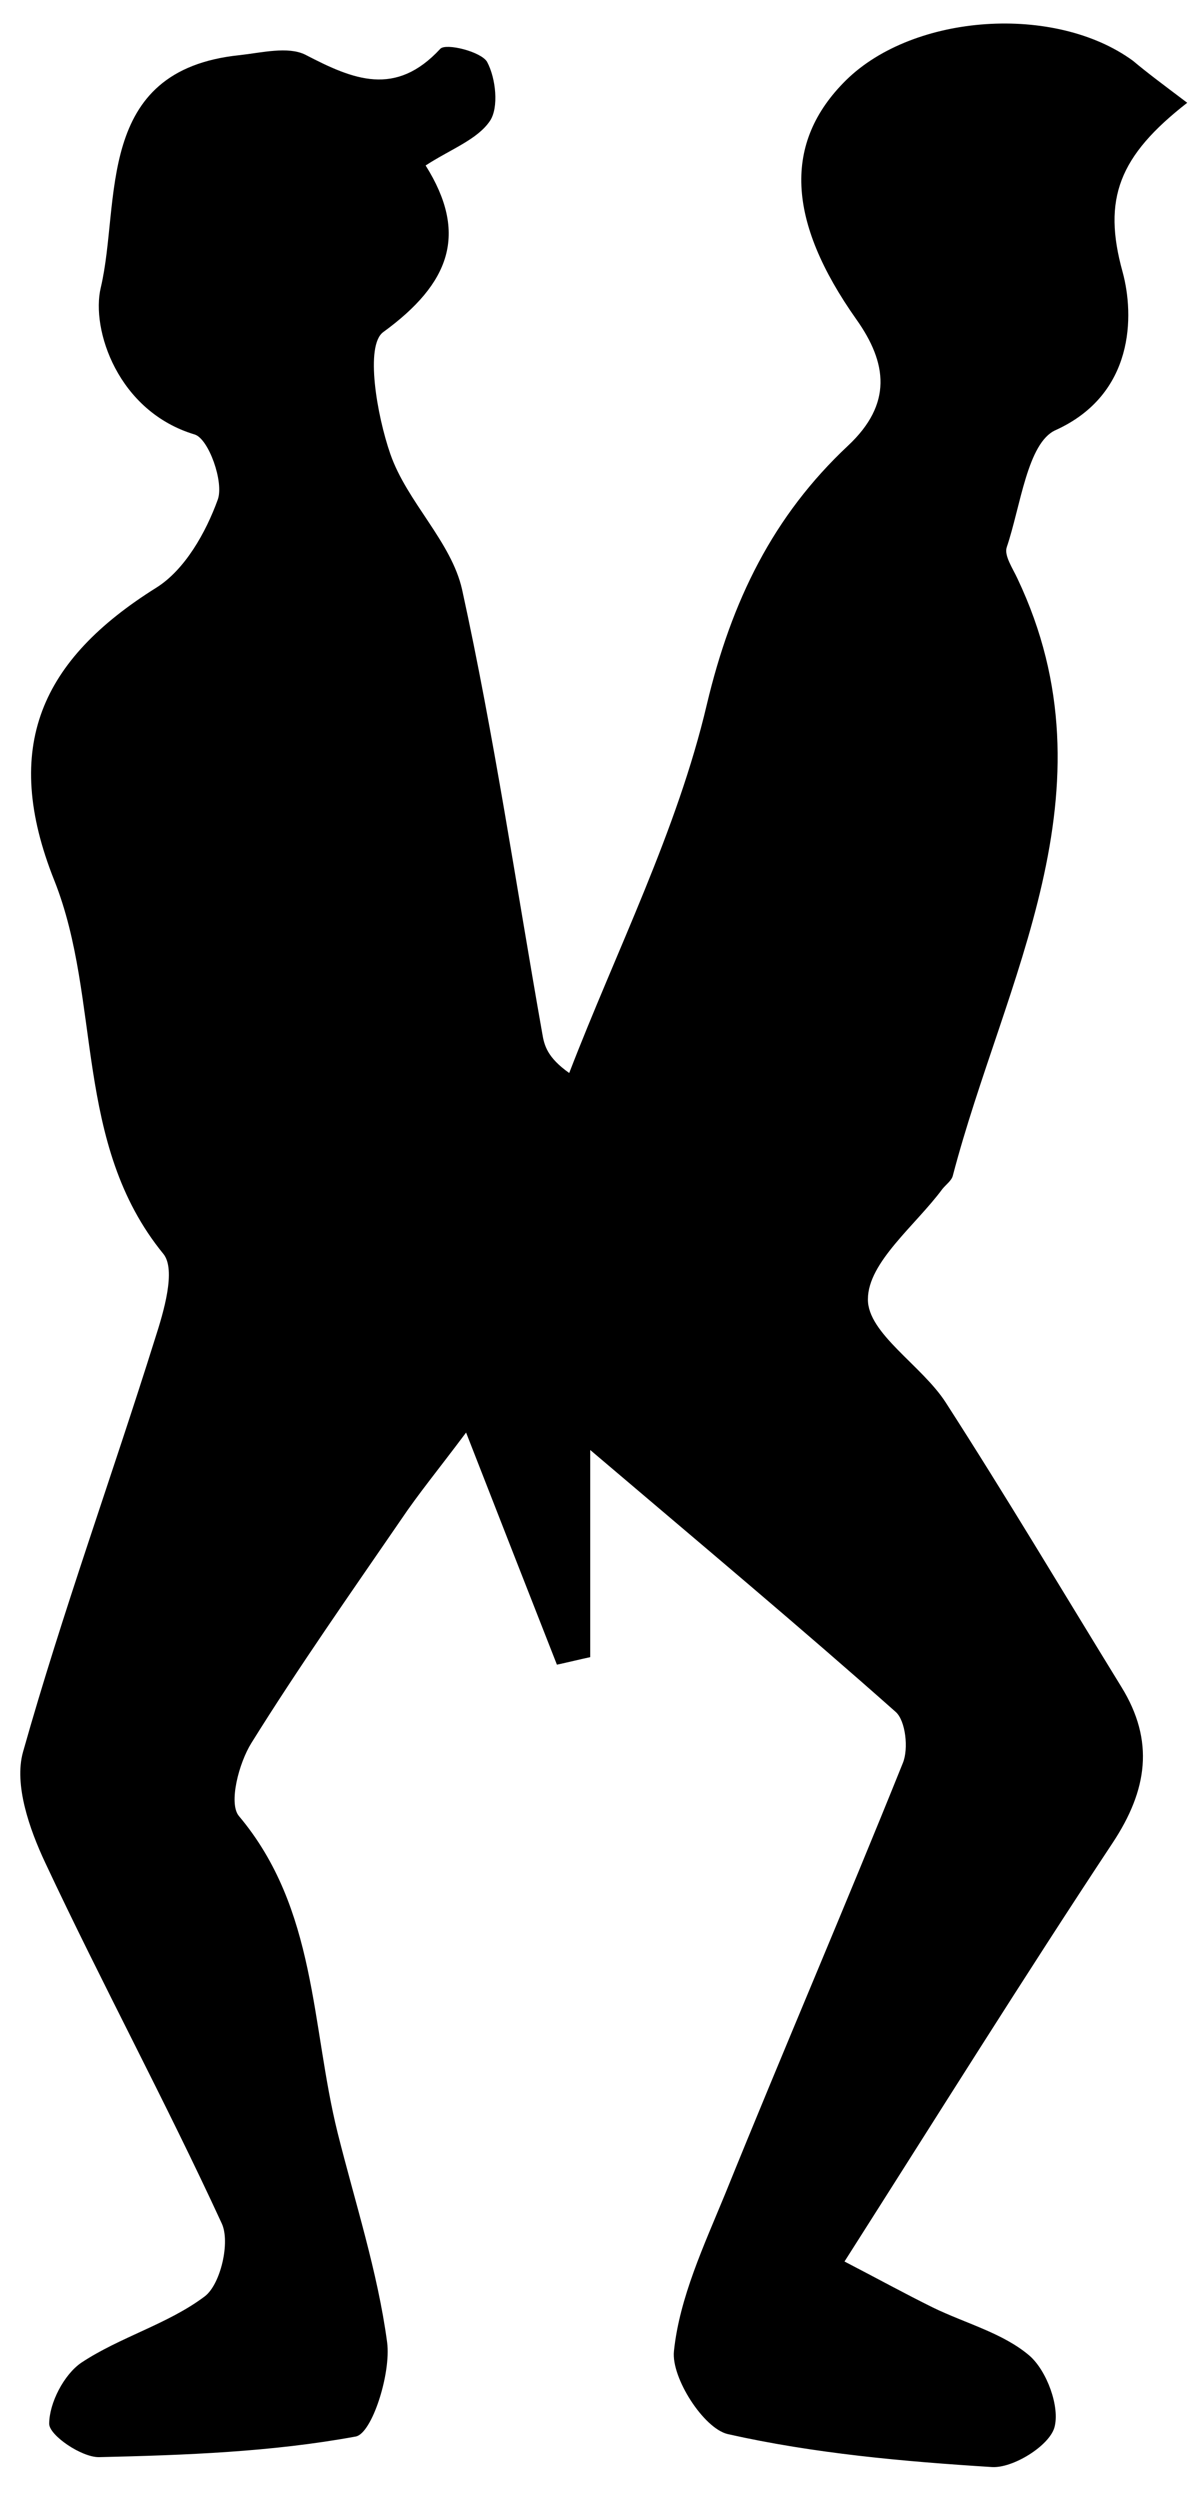 <svg width="30" height="63" viewBox="0 0 30 63" fill="none" xmlns="http://www.w3.org/2000/svg">
<path d="M29.93 2.59C28.21 3.93 27.79 5.01 28.3 6.85C28.6 7.95 28.6 9.94 26.61 10.84C25.9 11.16 25.73 12.76 25.38 13.79C25.31 14 25.53 14.32 25.65 14.58C28.19 19.93 25.31 24.7 24.02 29.63C23.99 29.75 23.85 29.85 23.76 29.96C23.08 30.88 21.88 31.81 21.88 32.74C21.87 33.6 23.24 34.41 23.84 35.34C25.36 37.7 26.8 40.12 28.27 42.51C29.11 43.87 28.93 45.11 28.05 46.44C25.8 49.84 23.64 53.3 21.29 56.99C22.12 57.42 22.81 57.8 23.52 58.15C24.34 58.55 25.28 58.79 25.95 59.36C26.39 59.74 26.73 60.66 26.58 61.18C26.44 61.64 25.54 62.2 25.01 62.17C22.78 62.03 20.53 61.83 18.35 61.34C17.74 61.2 16.92 59.92 16.99 59.25C17.13 57.9 17.75 56.58 18.28 55.29C19.75 51.66 21.3 48.06 22.76 44.43C22.91 44.07 22.83 43.36 22.58 43.14C20.19 41.02 17.74 38.97 14.88 36.54C14.88 38.54 14.88 40.15 14.88 41.76C14.6 41.82 14.32 41.89 14.04 41.95C13.32 40.12 12.61 38.3 11.75 36.1C11.07 37.01 10.55 37.64 10.1 38.31C8.83 40.16 7.53 42.01 6.34 43.92C6.02 44.43 5.76 45.44 6.02 45.76C7.99 48.1 7.84 51.04 8.51 53.74C8.95 55.5 9.52 57.24 9.76 59.03C9.86 59.81 9.38 61.32 8.97 61.4C6.85 61.79 4.67 61.87 2.5 61.92C2.06 61.93 1.24 61.37 1.24 61.08C1.24 60.56 1.61 59.84 2.05 59.54C3.03 58.89 4.23 58.57 5.16 57.87C5.56 57.57 5.81 56.5 5.59 56.03C4.18 52.97 2.57 49.99 1.14 46.94C0.74 46.09 0.35 44.97 0.58 44.15C1.57 40.64 2.82 37.21 3.91 33.73C4.13 33.05 4.44 32 4.12 31.6C1.84 28.81 2.57 25.21 1.37 22.19C0.02 18.81 1.05 16.62 3.94 14.81C4.66 14.36 5.19 13.42 5.49 12.59C5.65 12.15 5.26 11.06 4.91 10.95C2.97 10.37 2.29 8.3 2.54 7.25C3.05 5.09 2.36 1.77 6.04 1.39C6.59 1.33 7.26 1.16 7.7 1.38C8.91 2.01 9.97 2.45 11.1 1.23C11.24 1.08 12.13 1.3 12.28 1.56C12.5 1.97 12.58 2.71 12.35 3.05C12.03 3.52 11.36 3.76 10.73 4.17C11.81 5.89 11.35 7.14 9.66 8.37C9.2 8.71 9.5 10.46 9.84 11.44C10.26 12.65 11.38 13.65 11.65 14.86C12.46 18.56 13.01 22.31 13.67 26.04C13.72 26.35 13.8 26.65 14.35 27.04C15.54 23.95 17.07 20.94 17.82 17.75C18.44 15.14 19.49 13 21.38 11.23C22.5 10.18 22.37 9.15 21.59 8.05C19.83 5.56 19.74 3.59 21.33 2.02C23.04 0.34 26.6 0.1 28.56 1.53C28.93 1.84 29.32 2.13 29.93 2.59Z" fill="black"/>
</svg>
